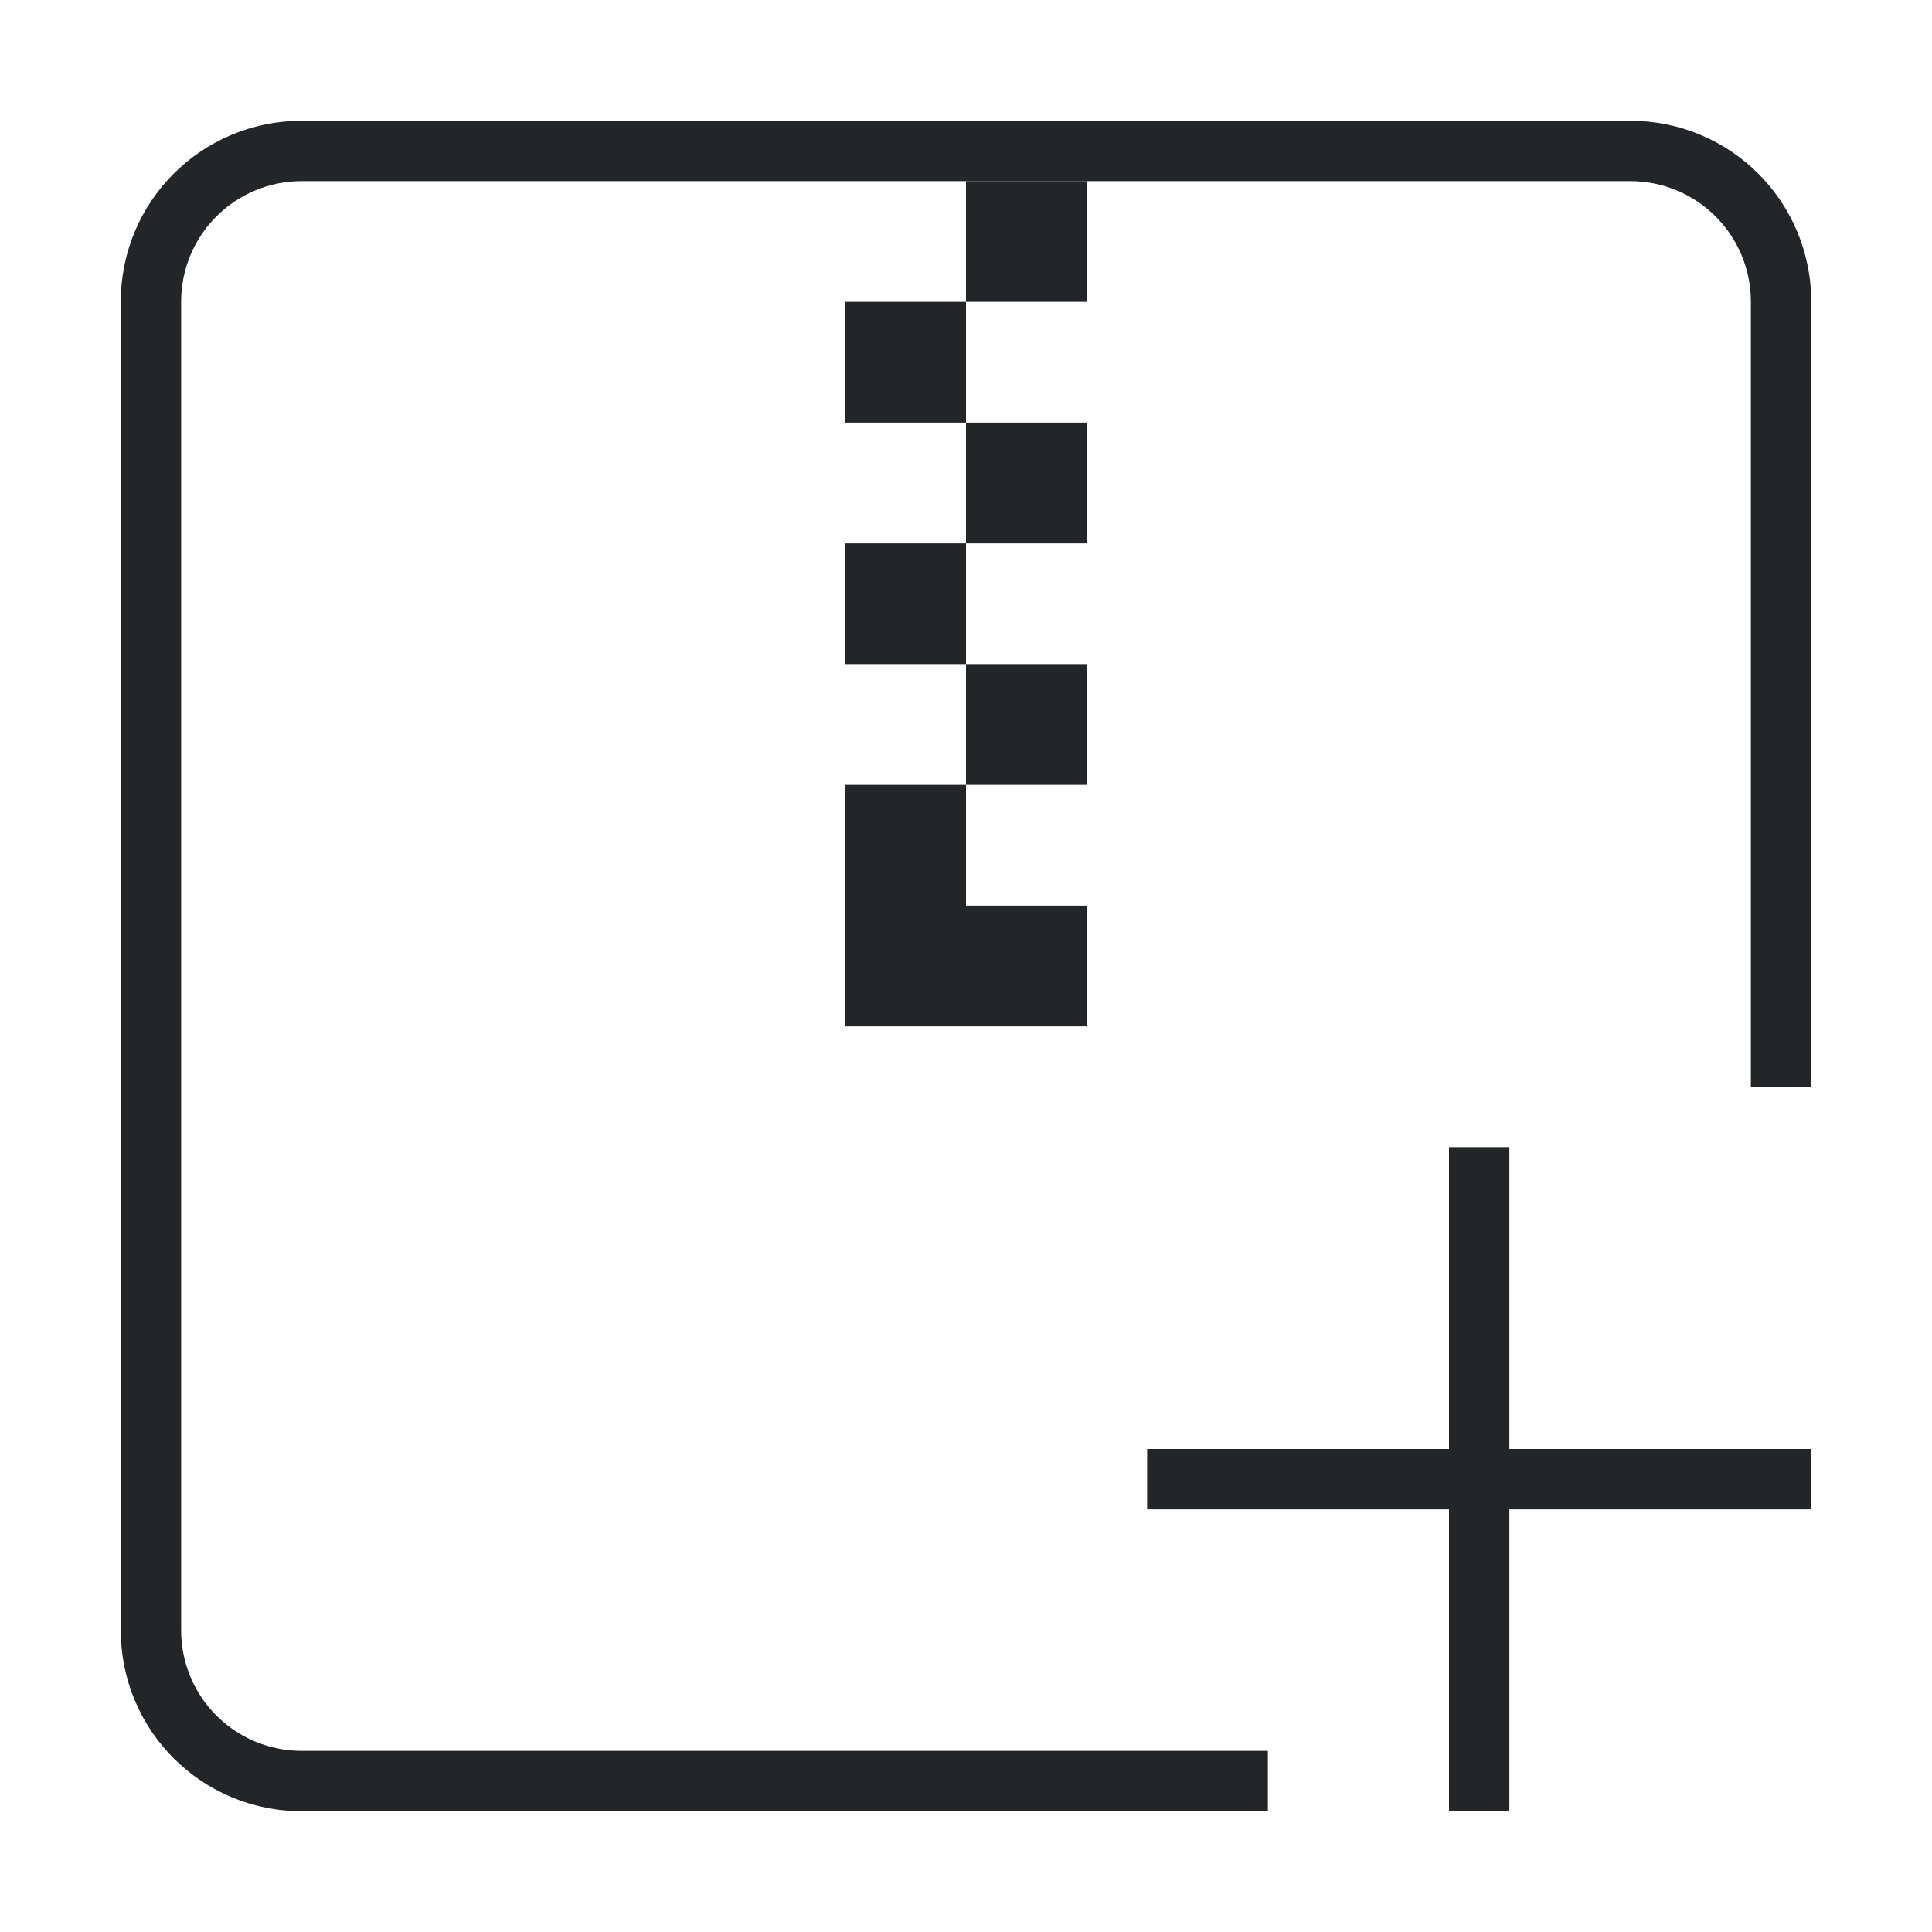 <svg version="1.1" viewBox="0 0 32 32" xmlns="http://www.w3.org/2000/svg">
 <style id="current-color-scheme" type="text/css">.ColorScheme-Text{color:#232629;}</style>
 <path d="m24 19v5h-5v1h5v5h1v-5h5v-1h-5v-5z" class="ColorScheme-Text" fill="currentColor"/>
 <path d="m16 3v2h2v-2zm0 2h-2v2h2zm0 2v2h2v-2zm0 2h-2v2h2zm0 2v2h2v-2zm0 2h-2v4h4v-2h-2z" class="ColorScheme-Text" fill="currentColor"/>
 <path class="ColorScheme-Text" d="m5 2c-1.662 0-3 1.338-3 3v22c0 1.662 1.338 3 3 3h16v-1h-16c-1.108 0-2-0.892-2-2v-22c0-1.108 0.892-2 2-2h22c1.108 0 2 0.892 2 2v13h1v-13c0-1.662-1.338-3-3-3z" fill="currentColor"/>
</svg>
